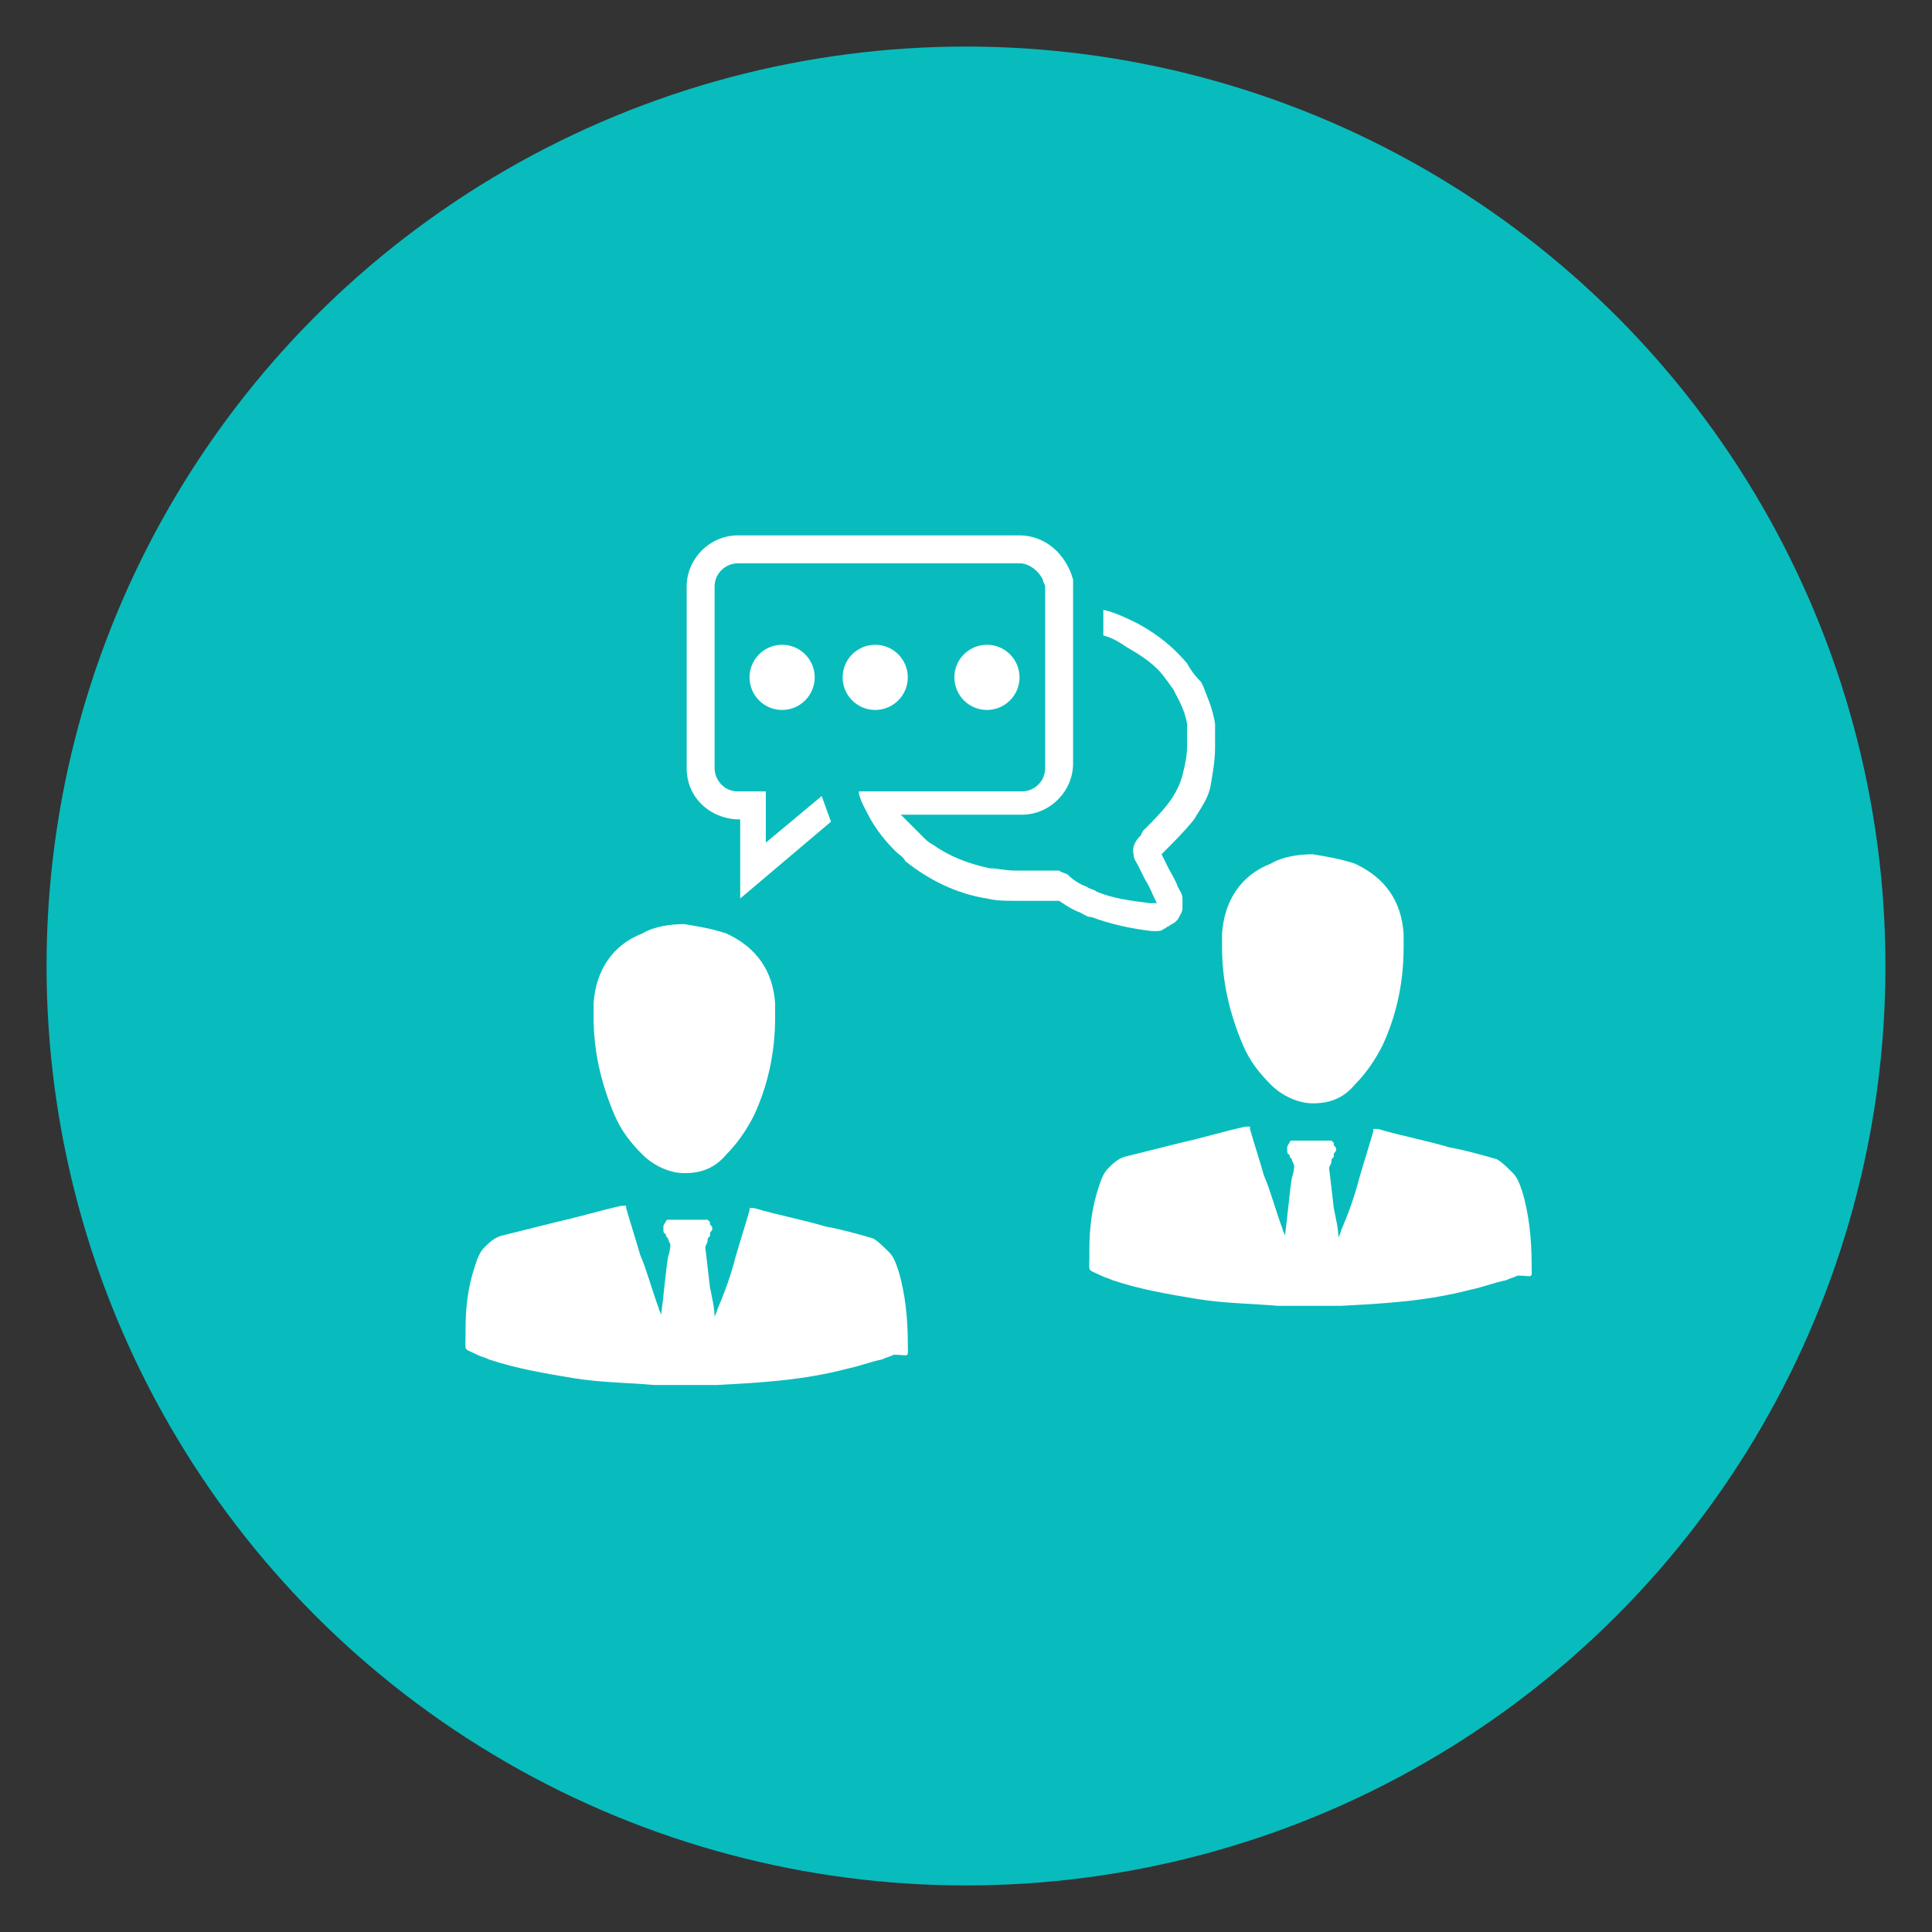 <?xml version="1.0" encoding="utf-8"?>
<!-- Generator: Adobe Illustrator 21.0.0, SVG Export Plug-In . SVG Version: 6.00 Build 0)  -->
<svg version="1.1" id="Layer_1" xmlns="http://www.w3.org/2000/svg" xmlns:xlink="http://www.w3.org/1999/xlink" x="0px" y="0px"
	 viewBox="0 0 83 83" style="enable-background:new 0 0 83 83;" xml:space="preserve">
<rect x="0" y="0" width="83" height="83" fill="#333333" stroke="none"/>
<style type="text/css">
	.st0{fill:#08BCBD;}
	.st1{fill:#FFFFFF;}
</style>
<title>Go_To_Market</title>
<desc>Created with Sketch.</desc>
<g id="Page-1">
	<g id="HowWeWork" transform="translate(-157, -1325)">
		<g id="Go_To_Market" transform="translate(157, 1325)">
			<ellipse id="Oval-4" class="st0" cx="41.5" cy="41.5" rx="39.5" ry="39.5"/>
			<g id="Group-3" transform="translate(18, 21)">
				<path id="Shape" class="st1" d="M34.2,11.1c0-0.2,0-0.5,0-0.7c0-0.1,0-0.2,0-0.3l0,0c-0.1-0.7-0.4-1.3-0.5-1.6l-0.1-0.2
					C33.3,8,33.1,7.7,33,7.5c-0.6-0.7-1.2-1.2-2.1-1.7c-0.4-0.2-1-0.5-1.5-0.6v1.1c0.4,0.1,0.7,0.3,1,0.5c0.7,0.4,1.3,0.8,1.7,1.4
					c0.1,0.1,0.2,0.3,0.3,0.4l0.1,0.2c0.1,0.2,0.4,0.7,0.5,1.3c0,0.1,0,0.2,0,0.2l0,0.1c0,0.2,0,0.4,0,0.6c0,0.5-0.1,0.9-0.2,1.3
					c-0.1,0.4-0.3,0.8-0.6,1.2c-0.3,0.4-0.7,0.8-1.1,1.2L31,14.9c-0.1,0.1-0.4,0.4-0.3,0.8c0,0.2,0.1,0.3,0.2,0.5l0.3,0.6
					c0.2,0.3,0.3,0.6,0.4,0.8l0,0l0.1,0.2l-0.3,0c-0.8-0.1-1.6-0.2-2.3-0.5c-0.1-0.1-0.3-0.1-0.4-0.2c-0.3-0.1-0.6-0.3-0.8-0.5
					c-0.1-0.1-0.3-0.1-0.4-0.2c-0.1,0-0.3,0-0.4,0l-0.2,0c-0.1,0-0.2,0-0.2,0c-0.4,0-0.8,0-1.1,0c-0.4,0-0.8-0.1-1.1-0.1
					c-0.9-0.2-1.7-0.5-2.4-1c-0.2-0.1-0.3-0.2-0.5-0.4c-0.2-0.2-0.4-0.4-0.6-0.6l-0.3-0.3h5.2c1.2,0,2.2-1,2.2-2.2V4.2
					c0-0.1,0-0.2,0-0.3C27.8,2.8,26.9,2,25.8,2H13.7c-1.2,0-2.2,1-2.2,2.2V12c0,1.2,0.9,2.1,2.1,2.2l0.2,0v3.4l3.9-3.3l-0.4-1.1
					l-2.4,2V13h-1.2c-0.6,0-1-0.5-1-1V4.2c0-0.6,0.5-1,1-1h12.1c0.4,0,0.8,0.3,1,0.7c0,0.1,0.1,0.2,0.1,0.3V12c0,0.6-0.5,1-1,1h-7
					l0,0.1c0.1,0.4,0.3,0.7,0.5,1.1c0.3,0.5,0.6,0.9,1.1,1.4c0.1,0.1,0.3,0.2,0.4,0.4c1,0.8,2.2,1.4,3.5,1.6
					c0.4,0.1,0.8,0.1,1.2,0.1c0.4,0,0.8,0,1.3,0c0.1,0,0.2,0,0.4,0l0.1,0l0.1,0c0.3,0.2,0.6,0.4,0.9,0.5c0.2,0.1,0.3,0.2,0.5,0.2
					c0.8,0.3,1.7,0.5,2.6,0.6l0.1,0c0.2,0,0.3,0,0.4-0.1c0.1,0,0.1-0.1,0.2-0.1c0.1-0.1,0.2-0.1,0.3-0.2c0,0,0.1-0.1,0.1-0.1
					c0.1-0.2,0.2-0.3,0.2-0.5c0-0.1,0-0.1,0-0.2c0-0.1,0-0.2,0-0.2c0-0.2-0.1-0.3-0.2-0.5c-0.1-0.3-0.3-0.6-0.4-0.8l-0.3-0.6
					l0.1-0.1c0.5-0.5,0.9-0.9,1.3-1.4c0.3-0.5,0.6-0.9,0.7-1.4C34.1,12.2,34.2,11.7,34.2,11.1z"/>
				<ellipse id="Oval" class="st1" cx="24.4" cy="8.1" rx="1.4" ry="1.4"/>
				<ellipse id="Oval_1_" class="st1" cx="19.6" cy="8.1" rx="1.4" ry="1.4"/>
				<ellipse id="Oval_2_" class="st1" cx="15.6" cy="8.1" rx="1.4" ry="1.4"/>
				<path id="Shape_1_" class="st1" d="M15.3,22.1c-0.1-1.4-0.8-2.4-2.1-3c-0.6-0.2-1.2-0.3-1.8-0.4c-0.6,0-1.3,0.1-1.8,0.4
					c-1.3,0.5-2,1.6-2.1,3c0,0.2,0,0.4,0,0.6c0,1.4,0.3,2.8,0.9,4.2c0.3,0.7,0.7,1.2,1.2,1.7c0.5,0.5,1.2,0.8,1.8,0.8
					c0.7,0,1.3-0.2,1.8-0.8c0.5-0.5,0.9-1.1,1.2-1.7c0.6-1.3,0.9-2.7,0.9-4.2C15.3,22.6,15.3,22.3,15.3,22.1z"/>
				<path id="Shape_2_" class="st1" d="M21,36.7c0-1-0.1-2.1-0.4-3.1c-0.1-0.3-0.2-0.6-0.4-0.8c-0.2-0.2-0.5-0.5-0.7-0.6
					c-0.7-0.2-1.4-0.4-2-0.5c-1-0.3-2.1-0.5-3.1-0.8c-0.1,0-0.1,0-0.2,0c0,0,0,0.1,0,0.1c-0.2,0.7-0.4,1.3-0.6,2
					c-0.2,0.8-0.5,1.6-0.8,2.3c0,0.1-0.1,0.2-0.1,0.3c0-0.4-0.1-0.8-0.2-1.3c-0.1-0.9-0.2-1.7-0.2-1.7c0-0.1,0.1-0.2,0.1-0.3
					c0,0,0,0,0,0c0-0.1,0-0.1,0.1-0.2c0,0,0,0,0-0.1c0-0.1,0.1-0.1,0.1-0.2c0-0.1,0-0.1-0.1-0.2l0,0c0,0,0,0,0,0c0,0,0,0,0-0.1l0,0
					c0,0,0,0,0,0c0,0,0,0-0.1-0.1c0,0-0.1,0-0.1,0h-0.1c0,0,0,0-0.1,0c-0.1,0-0.3,0-0.6,0c-0.3,0-0.5,0-0.6,0c0,0,0,0-0.1,0h-0.1
					c0,0-0.1,0-0.1,0.1c0,0,0,0,0,0l0,0c0,0,0,0,0,0c0,0-0.1,0.1-0.1,0.2c0,0,0,0.1,0,0.1c0,0.1,0,0.2,0.1,0.2c0,0,0,0,0,0
					c0,0,0,0,0,0c0,0.1,0,0.1,0.1,0.2c0,0,0,0,0,0c0,0.1,0.1,0.2,0.1,0.3c0,0,0,0.2-0.1,0.5c-0.1,0.6-0.2,1.8-0.3,2.5
					c0-0.1-0.1-0.2-0.1-0.3c-0.3-0.8-0.5-1.6-0.8-2.3c-0.2-0.7-0.4-1.3-0.6-2c0,0,0-0.1,0-0.1c-0.1,0-0.2,0-0.2,0
					c-0.9,0.2-1.9,0.5-2.8,0.7c0,0,0,0,0,0c-0.8,0.2-1.6,0.4-2.4,0.6c-0.3,0.1-0.5,0.3-0.7,0.5c0,0,0,0,0,0
					c-0.2,0.2-0.3,0.5-0.4,0.8c-0.3,0.9-0.4,1.8-0.4,2.7c0,0.1,0,0.2,0,0.3c0,0.7-0.1,0.5,0.5,0.8c0.2,0.1,0.3,0.1,0.5,0.2
					c1.2,0.4,2.4,0.6,3.6,0.8c1.2,0.2,2.4,0.2,3.5,0.3c0.2,0,2,0,2,0c0.2,0,0.5,0,0.7,0c1.9-0.1,3.7-0.2,5.6-0.7
					c0.5-0.1,1-0.3,1.5-0.4c0.2-0.1,0.3-0.1,0.5-0.2C21.1,37.2,21,37.4,21,36.7z"/>
				<path id="Shape_3_" class="st1" d="M42.3,19.1c-0.1-1.4-0.8-2.4-2.1-3c-0.6-0.2-1.2-0.3-1.8-0.4c-0.6,0-1.3,0.1-1.8,0.4
					c-1.3,0.5-2,1.6-2.1,3c0,0.2,0,0.4,0,0.6c0,1.4,0.3,2.8,0.9,4.2c0.3,0.7,0.7,1.2,1.2,1.7c0.5,0.5,1.2,0.8,1.8,0.8
					c0.7,0,1.3-0.2,1.8-0.8c0.5-0.5,0.9-1.1,1.2-1.7c0.6-1.3,0.9-2.7,0.9-4.2C42.3,19.5,42.3,19.3,42.3,19.1z"/>
				<path id="Shape_4_" class="st1" d="M47.8,33.3c0-1-0.1-2.1-0.4-3.1c-0.1-0.3-0.2-0.6-0.4-0.8c-0.2-0.2-0.5-0.5-0.7-0.6
					c-0.7-0.2-1.4-0.4-2-0.5c-1-0.3-2.1-0.5-3.1-0.8c-0.1,0-0.1,0-0.2,0c0,0,0,0.1,0,0.1c-0.2,0.7-0.4,1.3-0.6,2
					c-0.2,0.8-0.5,1.6-0.8,2.3c0,0.1-0.1,0.2-0.1,0.3c0-0.4-0.1-0.8-0.2-1.3c-0.1-0.9-0.2-1.7-0.2-1.7c0-0.1,0.1-0.2,0.1-0.3
					c0,0,0,0,0,0c0-0.1,0-0.1,0.1-0.2c0,0,0,0,0-0.1c0-0.1,0.1-0.1,0.1-0.2c0-0.1,0-0.1-0.1-0.2l0,0c0,0,0,0,0,0c0,0,0,0,0-0.1l0,0
					c0,0,0,0,0,0c0,0,0,0-0.1-0.1c0,0-0.1,0-0.1,0H39c0,0,0,0-0.1,0c-0.1,0-0.3,0-0.6,0c-0.3,0-0.5,0-0.6,0c0,0,0,0-0.1,0h-0.1
					c0,0-0.1,0-0.1,0.1c0,0,0,0,0,0l0,0c0,0,0,0,0,0c0,0-0.1,0.1-0.1,0.2c0,0,0,0.1,0,0.1c0,0.1,0,0.2,0.1,0.2c0,0,0,0,0,0
					c0,0,0,0,0,0c0,0.1,0,0.1,0.1,0.2c0,0,0,0,0,0c0,0.1,0.1,0.2,0.1,0.3c0,0,0,0.2-0.1,0.5c-0.1,0.6-0.2,1.8-0.3,2.5
					c0-0.1-0.1-0.2-0.1-0.3c-0.3-0.8-0.5-1.6-0.8-2.3c-0.2-0.7-0.4-1.3-0.6-2c0,0,0-0.1,0-0.1c-0.1,0-0.2,0-0.2,0
					c-0.9,0.2-1.9,0.5-2.8,0.7c0,0,0,0,0,0c-0.8,0.2-1.6,0.4-2.4,0.6c-0.3,0.1-0.5,0.3-0.7,0.5c0,0,0,0,0,0
					c-0.2,0.2-0.3,0.5-0.4,0.8c-0.3,0.9-0.4,1.8-0.4,2.7c0,0.1,0,0.2,0,0.3c0,0.7-0.1,0.5,0.5,0.8c0.2,0.1,0.3,0.1,0.5,0.2
					c1.2,0.4,2.4,0.6,3.6,0.8c1.2,0.2,2.4,0.2,3.5,0.3c0.2,0,2,0,2,0c0.2,0,0.5,0,0.7,0c1.9-0.1,3.7-0.2,5.6-0.7
					c0.5-0.1,1-0.3,1.5-0.4c0.2-0.1,0.3-0.1,0.5-0.2C47.9,33.8,47.8,34,47.8,33.3z"/>
			</g>
		</g>
	</g>
</g>
</svg>
